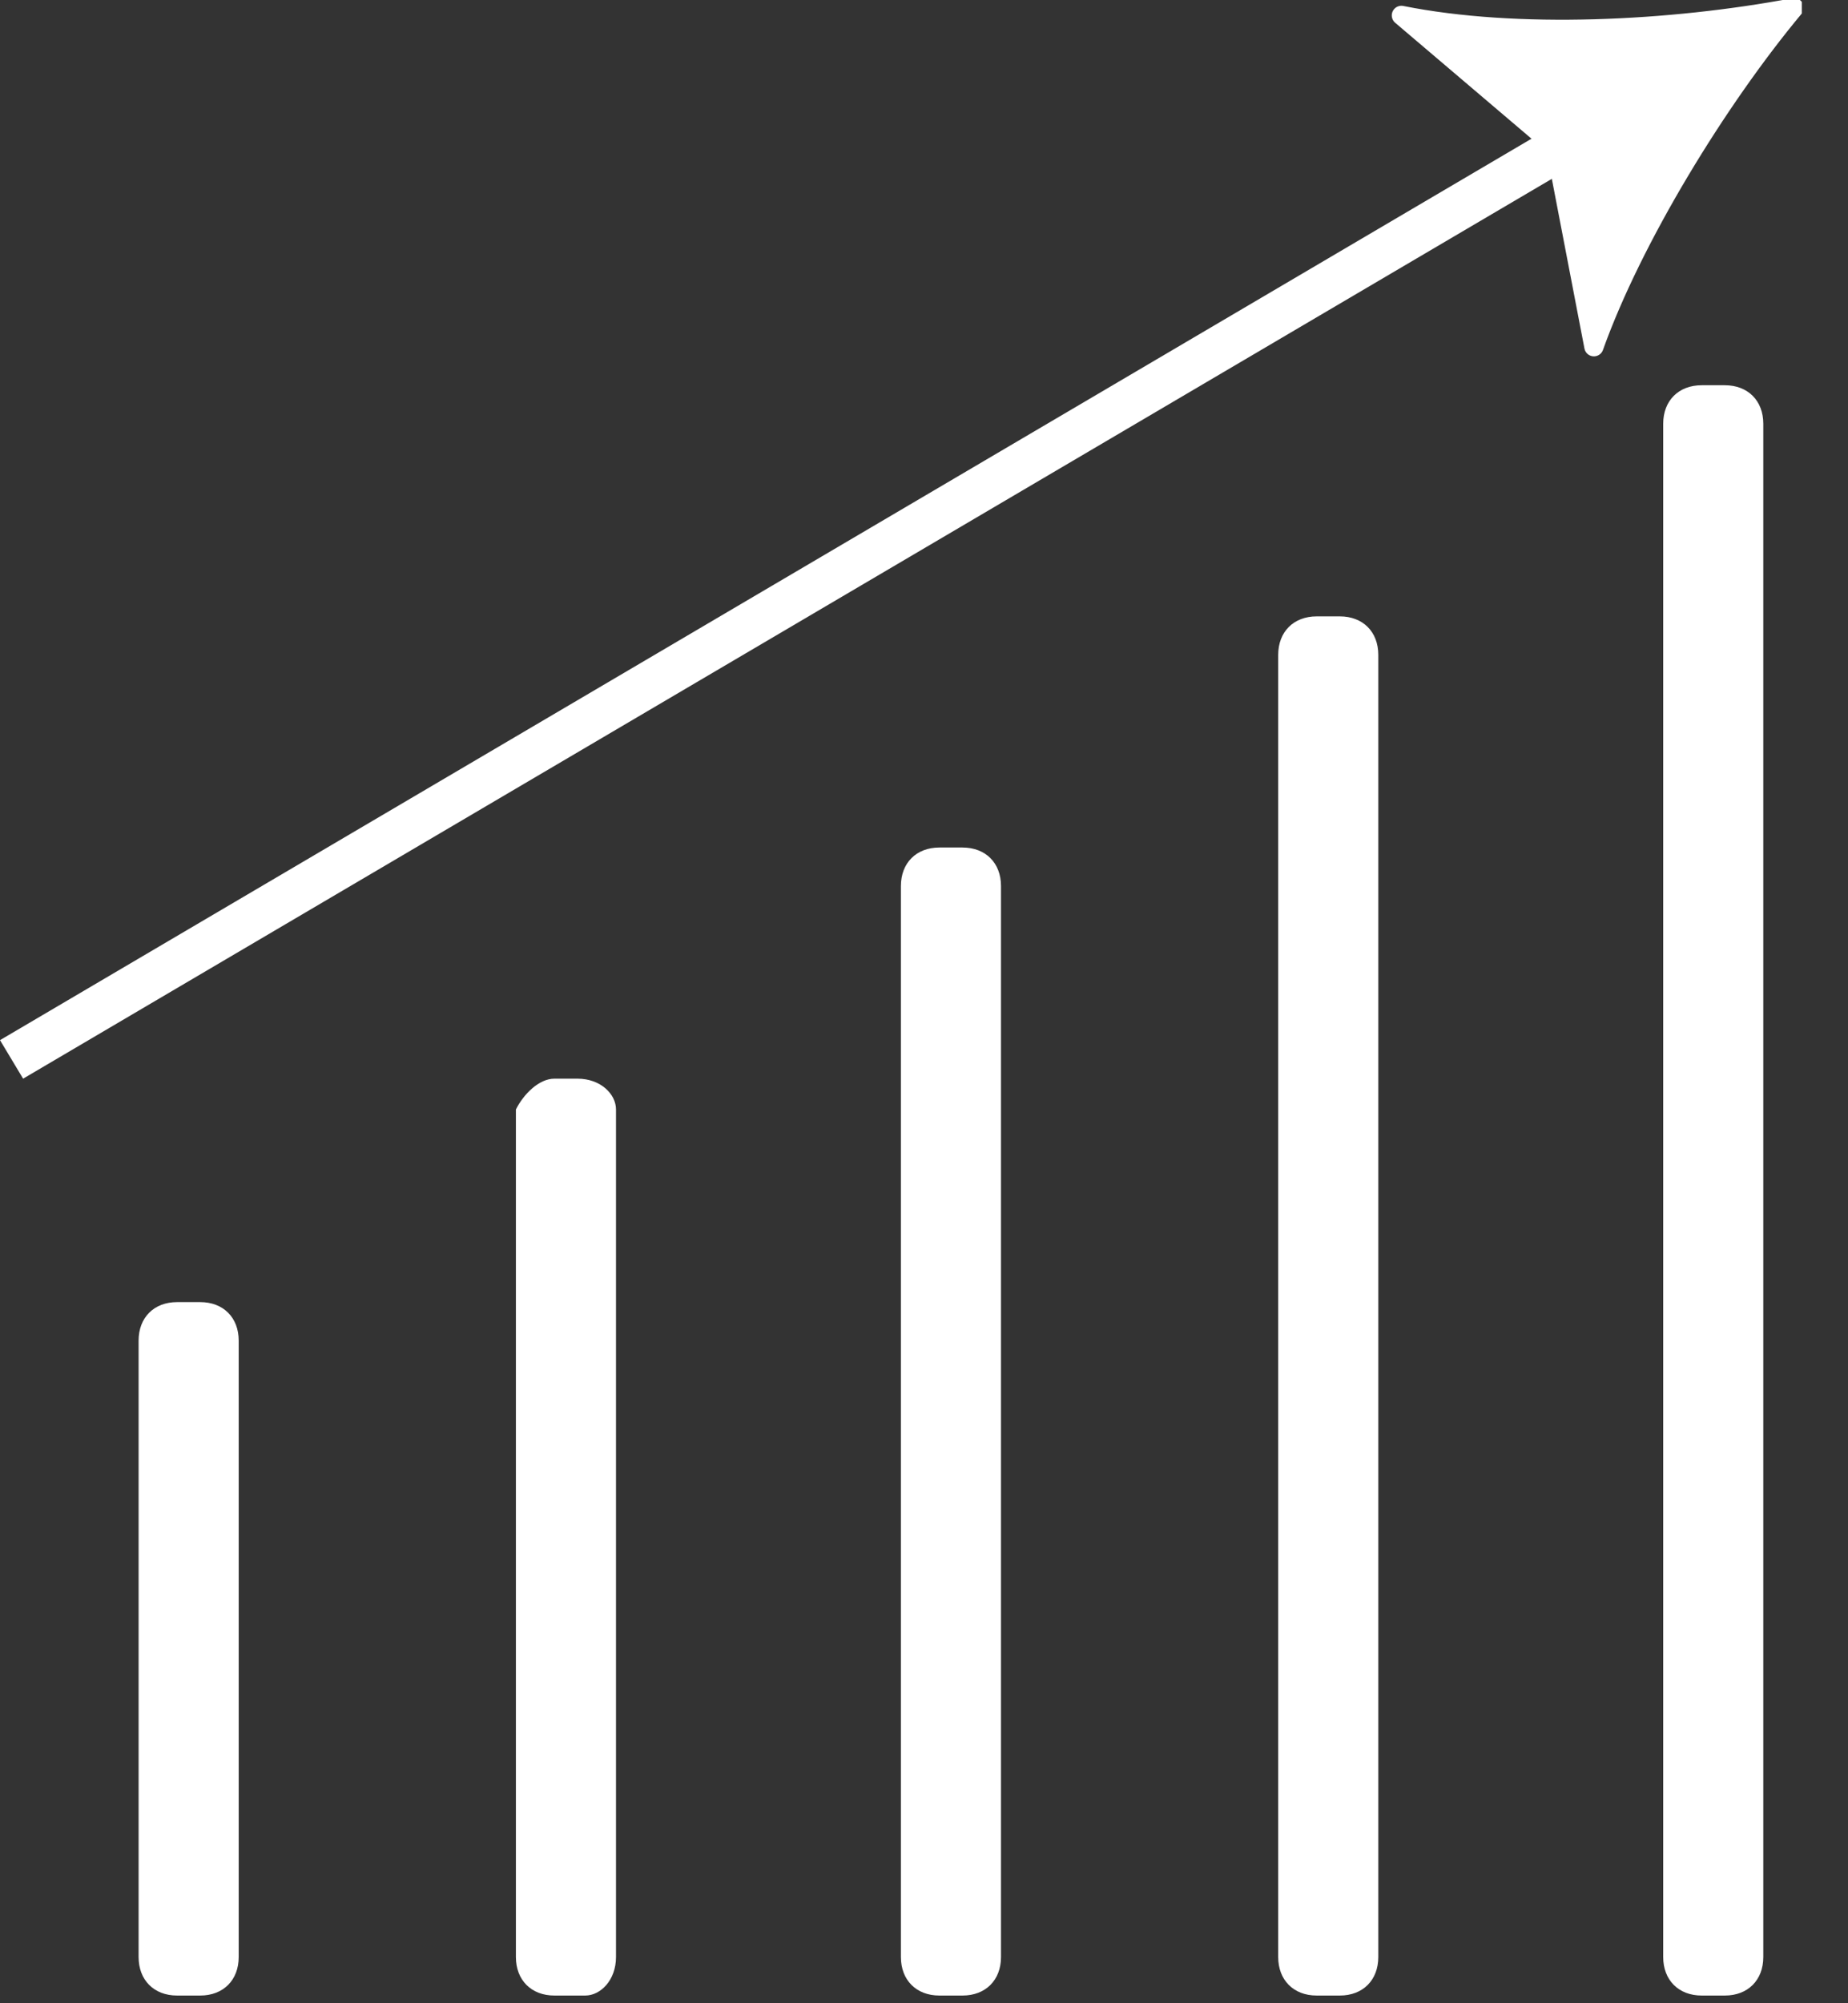 <svg width="24" height="26" viewBox="0 0 24 26" fill="none" xmlns="http://www.w3.org/2000/svg">
<rect x="0" y="0" width="24" height="26" fill="#333333" stroke="none"/>
<g clip-path="url(#clip0)">
<path d="M2.6 25.9H2.3C2 25.9 1.8 25.7 1.8 25.4V17.4C1.8 17.1 2 16.9 2.3 16.9H2.6C2.9 16.9 3.1 17.1 3.1 17.4V25.4C3.1 25.7 2.9 25.9 2.6 25.9Z" fill="white"/>
<path d="M7.6 25.9H7.2C6.9 25.9 6.7 25.7 6.7 25.4V14.4C6.8 14.2 7 14 7.2 14H7.5C7.8 14 8 14.2 8 14.4V25.4C8 25.7 7.8 25.9 7.6 25.9Z" fill="white"/>
<path d="M12.5 25.9H12.2C11.9 25.9 11.7 25.7 11.7 25.4V11.5C11.7 11.2 11.9 11 12.2 11H12.5C12.8 11 13 11.2 13 11.5V25.4C13 25.7 12.8 25.9 12.5 25.9Z" fill="white"/>
<path d="M17.4 25.9H17.1C16.8 25.9 16.6 25.7 16.6 25.4V8.5C16.6 8.2 16.8 8 17.1 8H17.4C17.7 8 17.9 8.2 17.9 8.5V25.4C17.9 25.7 17.7 25.9 17.4 25.9Z" fill="white"/>
<path d="M22.4 25.9H22.1C21.8 25.9 21.6 25.7 21.6 25.4V5.5C21.6 5.2 21.8 5 22.1 5H22.4C22.7 5 22.9 5.2 22.9 5.5V25.4C22.9 25.7 22.7 25.9 22.4 25.9Z" fill="white"/>
<path d="M0.3 14L0 13.5L20.4 1.5L20.7 2L0.3 14Z" fill="white"/>
<path d="M23.3 0.1C22.3 1.3 21.2 3.1 20.7 4.5L20.2 1.9L18.2 0.2C19.7 0.5 21.7 0.4 23.3 0.1Z" fill="white" stroke="white" stroke-width="0.25" stroke-miterlimit="10" stroke-linecap="round" stroke-linejoin="round"/>
</g>
<defs>
<clipPath id="clip0">
<rect width="23.4" height="25.9" fill="white"/>
</clipPath>
</defs>
</svg>
